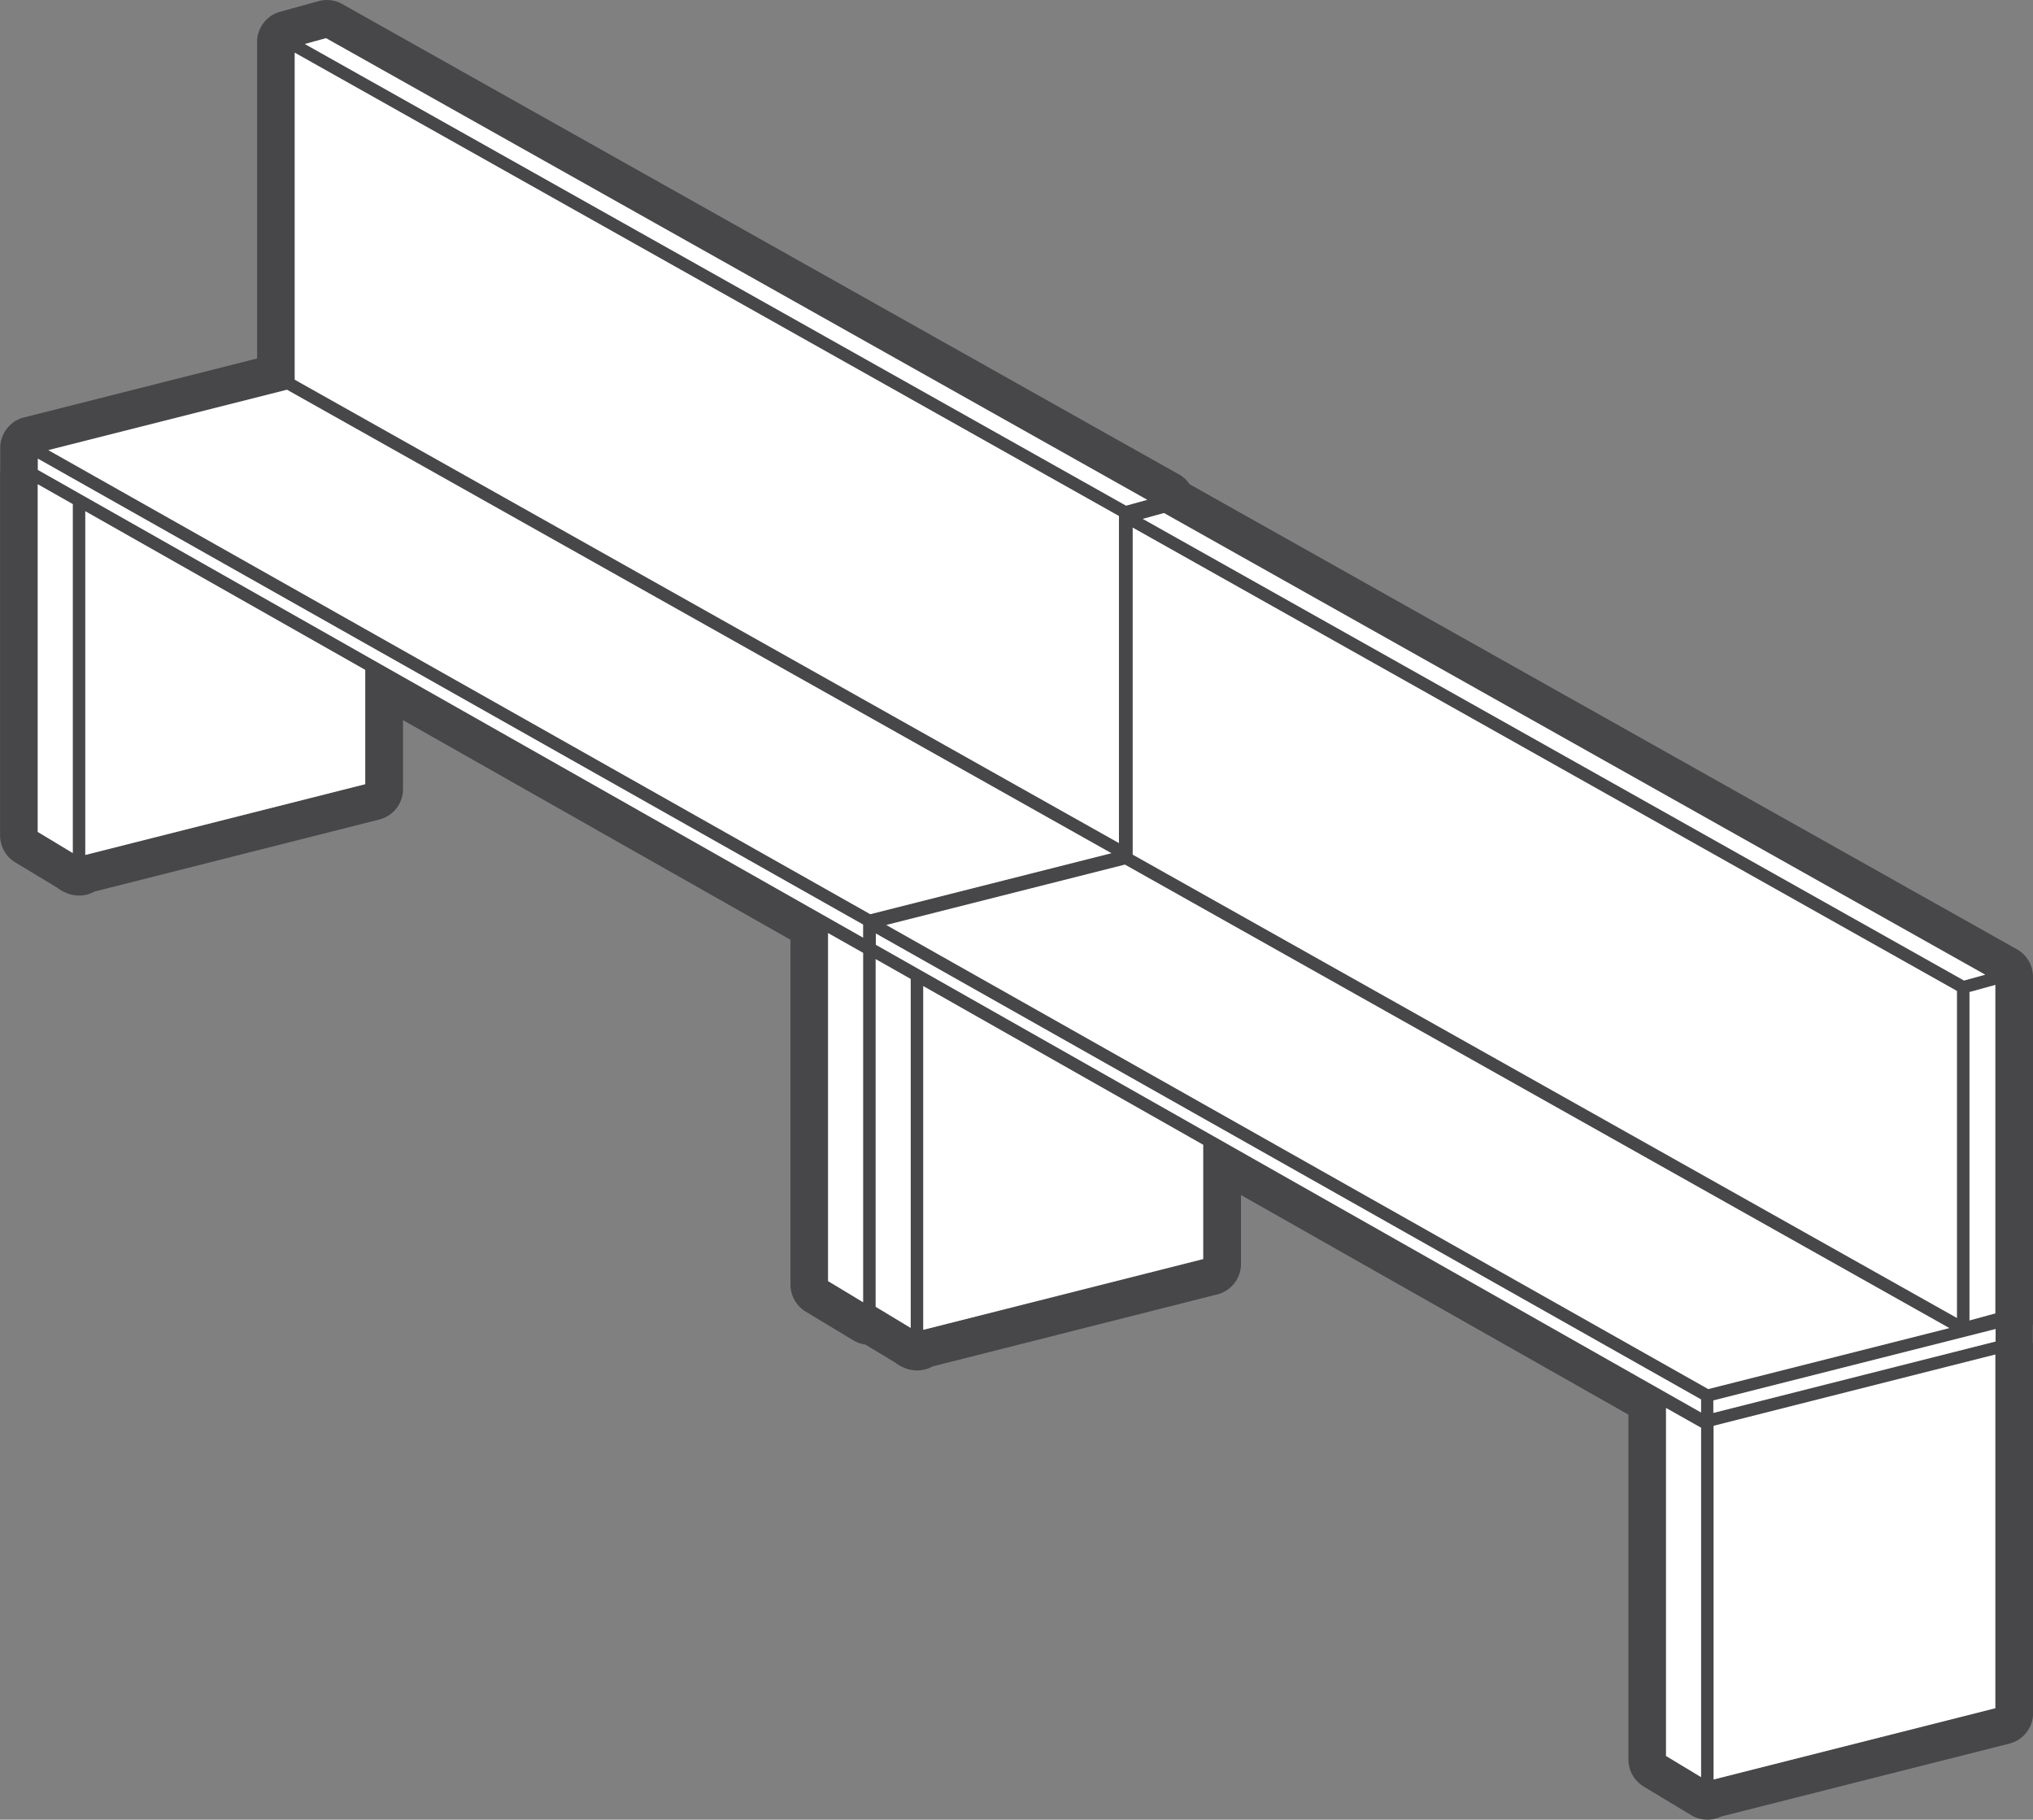 <svg xmlns="http://www.w3.org/2000/svg" width="203.989" height="182.576" viewBox="0 0 203.989 182.576"><rect x="0" y="0" width="203.989" height="182.576" fill="#808080" stroke="none"/><defs><style>.a{fill:none;}.b{fill:#474749;}.c{fill:#fff;}</style></defs><path class="a" d="M3224.339-3621.9l0,0h0Z" transform="translate(-3105.385 3669.996)"/><path class="b" d="M3050.971-3676.471a2.675,2.675,0,0,0-.024-.366l-.038-.25a3.149,3.149,0,0,0-.261-.771c-.038-.078-.08-.153-.126-.228a3.3,3.3,0,0,0-.345-.471c-.034-.039-.07-.076-.105-.113l-.1-.109-.141-.117c-.049-.041-.1-.077-.141-.11l-.09-.079-83.257-46.8a3.33,3.33,0,0,0-.247-.318c-.034-.04-.069-.077-.105-.114l-.1-.111-.143-.118c-.047-.039-.093-.074-.136-.105l-.09-.08-84.2-47.333a3.143,3.143,0,0,0-2.377-.289l-3.821,1.053-.3.086-.084.043a3.077,3.077,0,0,0-.4.195l-.213.126-.116.1-.026.021a3.145,3.145,0,0,0-.389.359,2.813,2.813,0,0,0-.2.247,3.123,3.123,0,0,0-.284.459,3.337,3.337,0,0,0-.138.323c-.034.093-.063.187-.088.278l-.056.165-.032.276c0,.014,0,.028,0,.042l-.017.095v31.983l-23.389,5.917-.3.075-.108.057a3.048,3.048,0,0,0-.363.172l-.229.123-.149.13a2.988,2.988,0,0,0-.377.337,2.847,2.847,0,0,0-.237.288,3.058,3.058,0,0,0-.265.42,2.82,2.82,0,0,0-.147.332c-.035.091-.065.183-.091.275l-.061.17-.034.272c0,.027-.007.054-.009.081l-.017.1v2.459a3.018,3.018,0,0,0-.016.3v36.353a3.169,3.169,0,0,0,1.524,2.7l4.238,2.556.051.041a3.066,3.066,0,0,0,.8.448,3.2,3.2,0,0,0,2.87-.118l28.57-7.227a3.15,3.15,0,0,0,2.379-3.056v-6.914l38.876,22.033v34.608a3.17,3.17,0,0,0,1.524,2.7l4.776,2.881a3.141,3.141,0,0,0,1.206.424l3.033,1.83.052.042a3.089,3.089,0,0,0,.791.444,3.2,3.2,0,0,0,2.871-.116l28.571-7.228a3.149,3.149,0,0,0,2.379-3.056v-6.914l38.877,22.033v34.608a3.169,3.169,0,0,0,1.524,2.7l4.776,2.881a3.153,3.153,0,0,0,1.628.453,3.159,3.159,0,0,0,1.387-.322l28.91-7.313a3.15,3.15,0,0,0,2.379-3.056v-36.786a3.065,3.065,0,0,0-.029-.423v-1.668l0-.015a3.057,3.057,0,0,0,.022-.556c0-.056.005-.115.005-.175Zm-33.307,80.309-3.515-2.12V-3633.2l3.515,1.985Zm-141.888-139.2,82.719,46.5-24.19,6.119-82.473-46.561Zm.779-1.009v-32.808l82.7,46.489v32.808Zm3.137-34.27,82.4,46.32-2.124.585-82.4-46.32Zm166.482,93.967-2.124.585-82.4-46.32,2.124-.585Zm-2.837,1.631v32.808l-82.7-46.488v-32.808Zm-107.426-6.615,23.945-6.057,82.719,46.5-24.19,6.119-75.922-42.862Zm111.276,38.969-2.589.707v-32.948l2.589-.714Zm.03,2.82L3018.9-3632.7v-1.251l28.322-7.164Zm-196.437-88.581,82.8,46.747v1.309l-82.8-46.928Zm-.016,2.568,3.515,1.992v35.01l-3.515-2.12Zm4.776,2.707,28.087,15.918v11.465l-28.087,7.1Zm74.529,42.328,3.515,1.985v35.052l-3.515-2.12Zm4.776,37.495v-34.882l3.514,1.992v35.01Zm4.775,2.312v-34.488l28.088,15.918v11.465Zm-4.759-38.635v-1.128l82.8,46.746v1.31Zm84.065,48.263,28.262-7.149v35.485l-28.262,7.15Zm-52.99-94.963h0Z" transform="translate(-2846.982 3774.469)"/><path class="c" d="M2902.219-3595.828l-28.087-15.918v34.488l28.087-7.1Z" transform="translate(-2865.574 3663.041)"/><path class="c" d="M2862.5-3583.33v-35.01l-3.515-1.992v34.882Z" transform="translate(-2855.199 3668.92)"/><path class="c" d="M2944.84-3597.79l24.19-6.119-82.718-46.5-23.946,6.057Z" transform="translate(-2857.517 3689.515)"/><path class="c" d="M2859.033-3627.352l82.8,46.928v-1.309l-82.8-46.746Z" transform="translate(-2855.234 3674.499)"/><path class="c" d="M3114.078-3475.482l-3.515-1.985v34.917l3.515,2.12Z" transform="translate(-3027.476 3571.089)"/><path class="c" d="M3023.5-3678.387V-3711.2l-82.7-46.489v32.808Z" transform="translate(-2911.227 3762.975)"/><path class="c" d="M3026.418-3715.416l2.124-.585-82.4-46.32-2.124.585Z" transform="translate(-2913.429 3766.151)"/><path class="c" d="M3140.863-3460.593v34.488l28.087-7.1v-11.465Z" transform="translate(-3048.225 3559.534)"/><path class="c" d="M3129.228-3432.177v-35.01l-3.514-1.992v34.882Z" transform="translate(-3037.85 3565.414)"/><path class="c" d="M3211.571-3446.636l24.19-6.119-82.719-46.5L3129.1-3493.2l6.551,3.7Z" transform="translate(-3040.168 3586.008)"/><path class="c" d="M3208.568-3429.271v-1.309l-82.8-46.747v1.128Z" transform="translate(-3037.885 3570.993)"/><path class="c" d="M3392.351-3344.277v1.252l28.322-7.165v-1.251Z" transform="translate(-3220.437 3484.79)"/><path class="c" d="M3420.708-3343.321l-28.263,7.15v35.486l28.263-7.149Z" transform="translate(-3220.502 3479.229)"/><path class="c" d="M3473.889-3460.248v32.948l2.59-.707v-32.955Z" transform="translate(-3276.272 3559.787)"/><path class="c" d="M3377.295-3326.313v34.917l3.515,2.12v-35.052Z" transform="translate(-3210.127 3467.583)"/><path class="c" d="M3207.532-3573.722l82.7,46.489v-32.808l-82.7-46.489Z" transform="translate(-3093.878 3659.469)"/><path class="c" d="M3212.872-3611.168l-2.124.585,82.4,46.32,2.124-.585Z" transform="translate(-3096.08 3662.645)"/></svg>